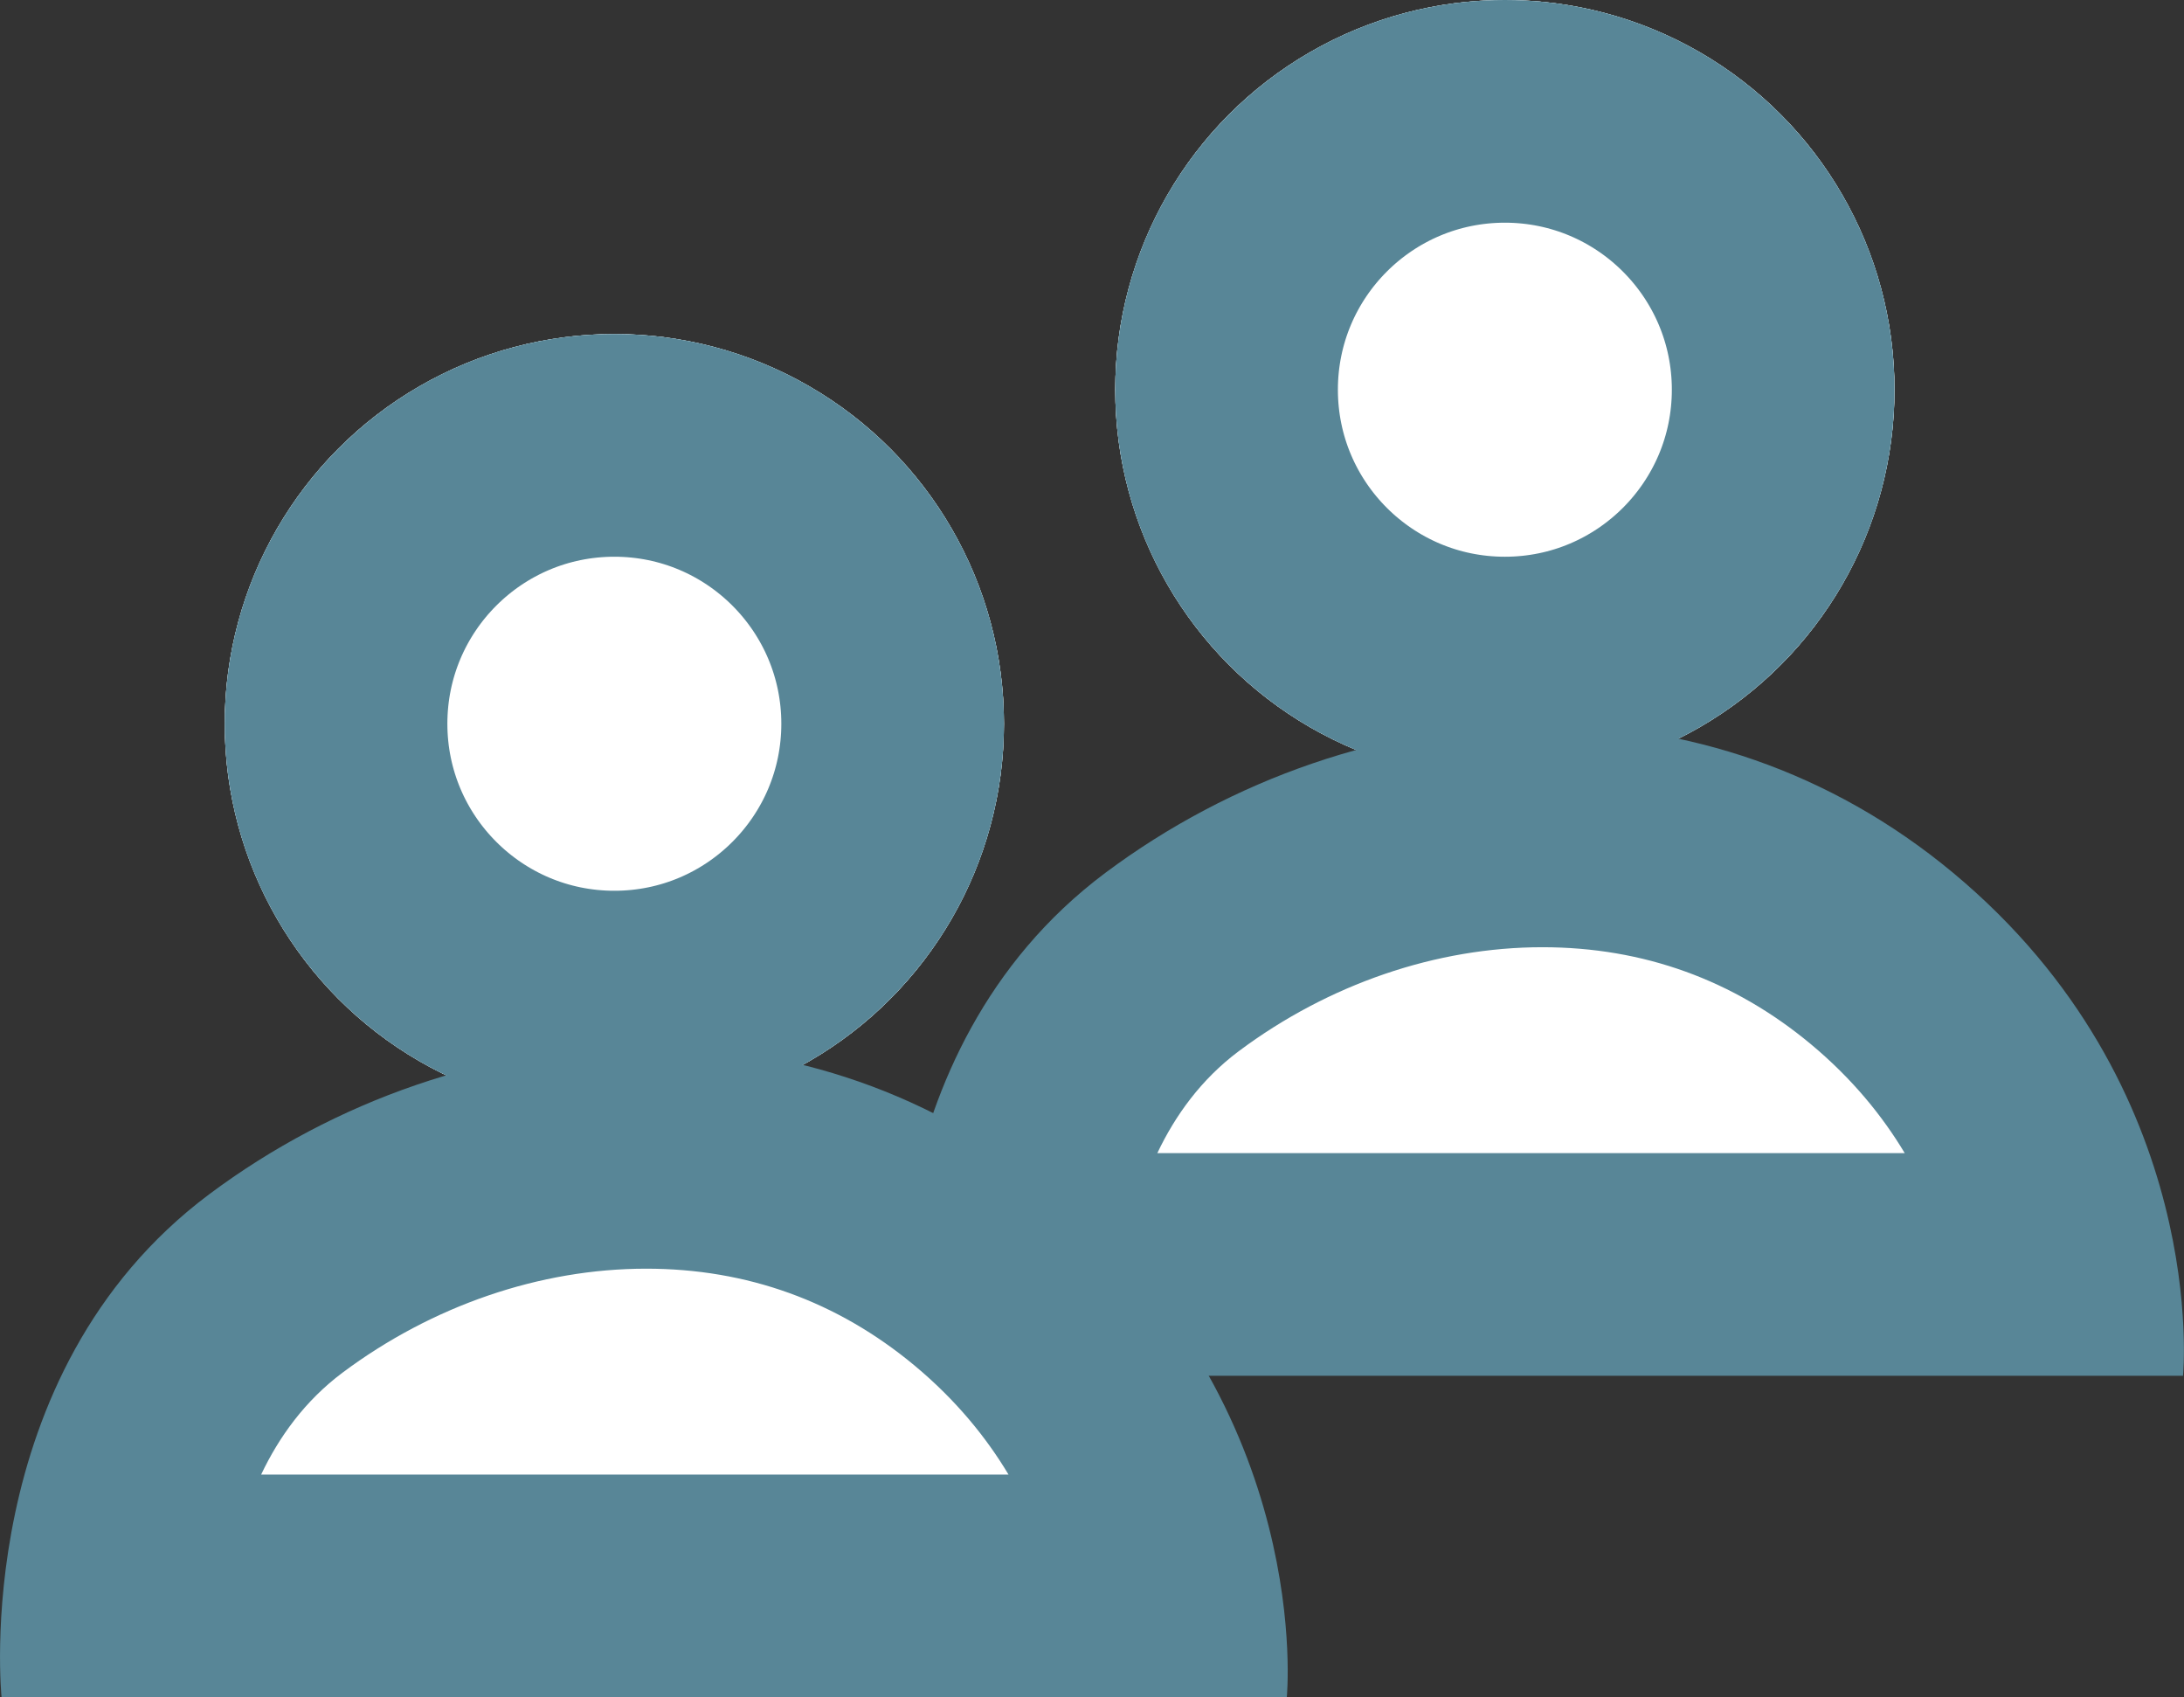 <svg xmlns="http://www.w3.org/2000/svg" width="19.62" height="15.243" viewBox="0 0 19.62 15.243">
  <rect x="0" y="0" width="19.62" height="15.243" fill="#333333" stroke="none"/>
  <g id="Group_42" data-name="Group 42" transform="translate(-68.981 -41)">
    <g id="Group_41" data-name="Group 41" transform="translate(77.032 41)">
      <g id="Ellipse_7" data-name="Ellipse 7" transform="translate(1.968)" fill="#fff" stroke="#588697" stroke-width="2">
        <circle cx="3.5" cy="3.5" r="3.5" stroke="none"/>
        <circle cx="3.5" cy="3.5" r="2.5" fill="none"/>
      </g>
      <g id="Ellipse_8" data-name="Ellipse 8" transform="translate(1.968)" fill="#fff" stroke="#588697" stroke-width="2">
        <circle cx="3.5" cy="3.5" r="3.5" stroke="none"/>
        <circle cx="3.5" cy="3.5" r="2.5" fill="none"/>
      </g>
      <g id="Path_24" data-name="Path 24" transform="translate(0.019 7.49)" fill="#fff">
        <path d="M 10.473 3.866 L 1.023 3.866 C 1.123 3.065 1.449 1.906 2.459 1.15 C 3.436 0.419 4.618 0.017 5.786 0.017 C 6.915 0.017 7.97 0.398 8.836 1.118 C 9.632 1.78 10.162 2.608 10.409 3.578 C 10.435 3.678 10.456 3.775 10.473 3.866 Z" stroke="none"/>
        <path d="M 5.786 1.017 C 4.832 1.017 3.864 1.349 3.058 1.951 C 2.72 2.204 2.487 2.529 2.327 2.866 L 9.041 2.866 C 8.844 2.537 8.572 2.199 8.197 1.887 C 7.503 1.31 6.692 1.017 5.786 1.017 M 5.786 -0.983 C 7.072 -0.983 8.367 -0.573 9.476 0.349 C 11.795 2.278 11.541 4.866 11.541 4.866 L -0.005 4.866 C -0.005 4.866 -0.302 1.966 1.86 0.349 C 2.989 -0.494 4.382 -0.983 5.786 -0.983 Z" stroke="none" fill="#588697"/>
      </g>
    </g>
    <g id="Group_40" data-name="Group 40" transform="translate(68.981 43.887)">
      <g id="Ellipse_7-2" data-name="Ellipse 7" transform="translate(2.019 0.113)" fill="#fff" stroke="#588697" stroke-width="2">
        <circle cx="3.5" cy="3.5" r="3.5" stroke="none"/>
        <circle cx="3.5" cy="3.5" r="2.5" fill="none"/>
      </g>
      <g id="Ellipse_8-2" data-name="Ellipse 8" transform="translate(2.019 0.113)" fill="#fff" stroke="#588697" stroke-width="2">
        <circle cx="3.5" cy="3.5" r="3.5" stroke="none"/>
        <circle cx="3.5" cy="3.5" r="2.5" fill="none"/>
      </g>
      <g id="Path_24-2" data-name="Path 24" transform="translate(0.019 7.49)" fill="#fff">
        <path d="M 10.473 3.866 L 1.023 3.866 C 1.123 3.065 1.449 1.906 2.459 1.15 C 3.436 0.419 4.618 0.017 5.786 0.017 C 6.915 0.017 7.97 0.398 8.836 1.118 C 9.632 1.78 10.162 2.608 10.409 3.578 C 10.435 3.678 10.456 3.775 10.473 3.866 Z" stroke="none"/>
        <path d="M 5.786 1.017 C 4.832 1.017 3.864 1.349 3.058 1.951 C 2.72 2.204 2.487 2.529 2.327 2.866 L 9.041 2.866 C 8.844 2.537 8.572 2.199 8.197 1.887 C 7.503 1.31 6.692 1.017 5.786 1.017 M 5.786 -0.983 C 7.072 -0.983 8.367 -0.573 9.476 0.349 C 11.795 2.278 11.541 4.866 11.541 4.866 L -0.005 4.866 C -0.005 4.866 -0.302 1.966 1.86 0.349 C 2.989 -0.494 4.382 -0.983 5.786 -0.983 Z" stroke="none" fill="#588697"/>
      </g>
    </g>
  </g>
</svg>
